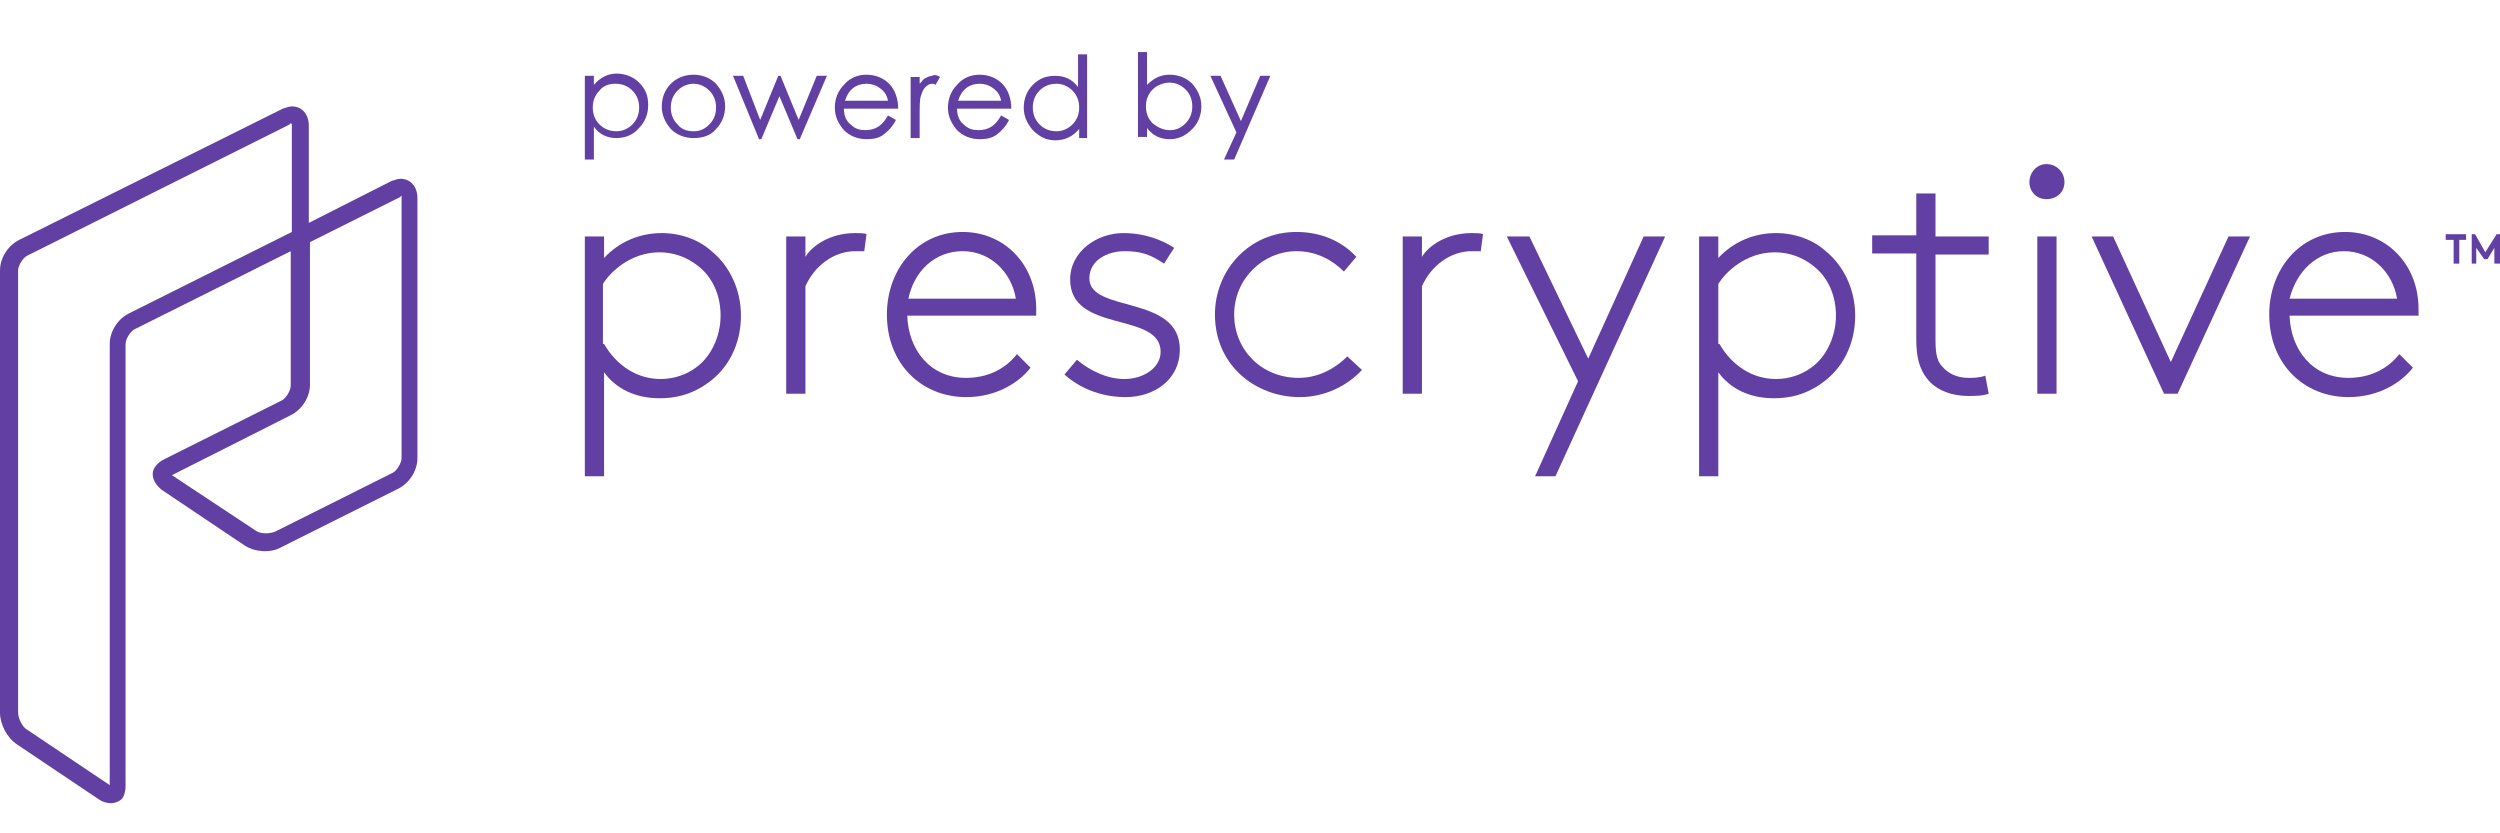 <svg width="120" height="40" viewBox="0 0 120 40" fill="none" xmlns="http://www.w3.org/2000/svg">
<path d="M28.507 4.075C28.778 3.749 29.158 3.532 29.593 3.532C30.027 3.532 30.407 3.694 30.679 3.966C31.005 4.292 31.113 4.618 31.113 5.052C31.113 5.486 30.95 5.866 30.679 6.138C30.407 6.464 30.027 6.627 29.593 6.627C29.158 6.627 28.778 6.464 28.507 6.084V7.658H28.072V3.64H28.507V4.075ZM29.593 6.301C29.864 6.301 30.136 6.192 30.353 5.975C30.57 5.758 30.679 5.486 30.679 5.161C30.679 4.835 30.57 4.563 30.353 4.346C30.136 4.129 29.864 4.02 29.538 4.02C29.213 4.02 28.941 4.129 28.778 4.346C28.561 4.563 28.453 4.835 28.453 5.161C28.453 5.486 28.561 5.758 28.778 5.975C28.995 6.192 29.267 6.301 29.593 6.301Z" fill="#6240A3"/>
<path d="M33.285 3.586C33.72 3.586 34.1 3.749 34.371 4.02C34.643 4.346 34.806 4.672 34.806 5.106C34.806 5.541 34.643 5.921 34.371 6.192C34.1 6.518 33.72 6.627 33.285 6.627C32.851 6.627 32.471 6.464 32.199 6.192C31.928 5.866 31.765 5.541 31.765 5.106C31.765 4.672 31.928 4.292 32.199 4.02C32.471 3.749 32.851 3.586 33.285 3.586ZM33.285 6.301C33.611 6.301 33.828 6.192 34.045 5.975C34.263 5.758 34.371 5.486 34.371 5.161C34.371 4.835 34.263 4.563 34.045 4.346C33.828 4.129 33.557 4.02 33.285 4.02C33.014 4.02 32.742 4.129 32.525 4.346C32.308 4.563 32.199 4.835 32.199 5.161C32.199 5.486 32.308 5.758 32.525 5.975C32.688 6.192 32.959 6.301 33.285 6.301Z" fill="#6240A3"/>
<path d="M39.692 3.64L38.389 6.681H38.28L37.412 4.618L36.543 6.681H36.434L35.185 3.64H35.674L36.489 5.758L37.357 3.64H37.466L38.335 5.758L39.203 3.64H39.692Z" fill="#6240A3"/>
<path d="M43.113 5.215H40.507C40.507 5.541 40.615 5.812 40.833 5.975C41.05 6.192 41.267 6.246 41.538 6.246C42.027 6.246 42.353 6.029 42.624 5.541L43.005 5.758C42.842 6.084 42.624 6.301 42.407 6.464C42.19 6.627 41.919 6.681 41.593 6.681C41.158 6.681 40.778 6.518 40.507 6.246C40.235 5.921 40.072 5.595 40.072 5.161C40.072 4.726 40.235 4.346 40.507 4.075C40.778 3.749 41.158 3.586 41.593 3.586C42.027 3.586 42.407 3.749 42.679 4.02C42.95 4.292 43.113 4.726 43.113 5.215ZM42.624 4.835C42.57 4.563 42.462 4.4 42.244 4.237C42.027 4.075 41.81 4.02 41.593 4.02C41.104 4.02 40.724 4.292 40.561 4.835H42.624Z" fill="#6240A3"/>
<path d="M45.122 3.695L44.905 4.075C44.85 4.021 44.796 4.021 44.742 4.021C44.633 4.021 44.525 4.075 44.416 4.184C44.307 4.292 44.253 4.455 44.199 4.618C44.144 4.781 44.144 5.107 44.144 5.595V6.627H43.71V3.695H44.144V4.021C44.253 3.912 44.307 3.804 44.416 3.749C44.525 3.695 44.633 3.641 44.742 3.641C44.796 3.586 44.959 3.586 45.122 3.695Z" fill="#6240A3"/>
<path d="M48.543 5.215H45.937C45.937 5.541 46.045 5.812 46.262 5.975C46.48 6.192 46.697 6.246 46.968 6.246C47.457 6.246 47.783 6.029 48.054 5.541L48.434 5.758C48.272 6.084 48.054 6.301 47.837 6.464C47.62 6.627 47.348 6.681 47.023 6.681C46.588 6.681 46.208 6.518 45.937 6.246C45.665 5.921 45.502 5.595 45.502 5.161C45.502 4.726 45.665 4.346 45.937 4.075C46.208 3.749 46.588 3.586 47.023 3.586C47.457 3.586 47.837 3.749 48.109 4.02C48.38 4.292 48.543 4.726 48.543 5.215ZM48.054 4.835C48 4.563 47.891 4.4 47.674 4.237C47.457 4.075 47.24 4.02 47.023 4.02C46.534 4.02 46.154 4.292 45.991 4.835H48.054Z" fill="#6240A3"/>
<path d="M52.235 6.627H51.8V6.192C51.475 6.572 51.095 6.735 50.66 6.735C50.226 6.735 49.9 6.572 49.574 6.247C49.303 5.921 49.14 5.595 49.14 5.161C49.14 4.726 49.303 4.346 49.574 4.075C49.9 3.749 50.226 3.64 50.66 3.64C51.095 3.64 51.475 3.803 51.746 4.183V2.609H52.181V6.627H52.235ZM50.715 6.301C50.986 6.301 51.258 6.192 51.475 5.975C51.692 5.758 51.8 5.486 51.8 5.161C51.8 4.835 51.692 4.563 51.475 4.346C51.258 4.129 50.986 4.02 50.715 4.02C50.389 4.02 50.117 4.129 49.9 4.346C49.683 4.563 49.574 4.835 49.574 5.161C49.574 5.486 49.683 5.758 49.9 5.975C50.117 6.192 50.389 6.301 50.715 6.301Z" fill="#6240A3"/>
<path d="M55.058 4.075C55.384 3.749 55.71 3.586 56.144 3.586C56.579 3.586 56.959 3.749 57.23 4.02C57.502 4.346 57.665 4.672 57.665 5.106C57.665 5.541 57.502 5.921 57.23 6.192C56.905 6.518 56.579 6.681 56.144 6.681C55.71 6.681 55.33 6.518 55.058 6.138V6.572H54.624V2.5H55.058V4.075ZM56.144 6.247C56.47 6.247 56.687 6.138 56.905 5.921C57.122 5.704 57.23 5.432 57.23 5.106C57.23 4.781 57.122 4.509 56.905 4.292C56.687 4.075 56.416 3.966 56.144 3.966C55.873 3.966 55.547 4.075 55.33 4.292C55.113 4.509 55.004 4.781 55.004 5.106C55.004 5.432 55.113 5.704 55.33 5.921C55.601 6.138 55.873 6.247 56.144 6.247Z" fill="#6240A3"/>
<path d="M60.977 3.64L59.24 7.658H58.751L59.348 6.355L58.099 3.64H58.588L59.565 5.812L60.489 3.64H60.977Z" fill="#6240A3"/>
<path d="M5.321 38.554C5.158 38.554 4.941 38.5 4.778 38.392L0.814 35.731C0.326 35.405 0 34.754 0 34.211V12.98C0 12.383 0.38 11.785 0.923 11.514L13.575 5.215C13.738 5.161 13.9 5.107 14.009 5.107C14.498 5.107 14.823 5.487 14.823 6.03V10.699L18.787 8.69C18.95 8.636 19.113 8.582 19.222 8.582C19.71 8.582 20.036 8.962 20.036 9.505V21.993C20.036 22.591 19.656 23.188 19.113 23.459L13.466 26.283C12.977 26.555 12.217 26.5 11.729 26.174L7.765 23.514C7.493 23.297 7.33 23.025 7.33 22.754C7.33 22.482 7.547 22.211 7.873 22.048L13.52 19.224C13.738 19.116 13.955 18.735 13.955 18.518V12.057L6.462 15.803C6.244 15.912 6.027 16.292 6.027 16.509V37.74C6.027 37.957 5.973 38.174 5.864 38.337C5.756 38.446 5.538 38.554 5.321 38.554ZM13.955 5.921C13.955 5.921 13.9 5.921 13.9 5.975L1.303 12.274C1.086 12.383 0.869 12.763 0.869 12.98V34.211C0.869 34.482 1.086 34.916 1.303 35.025L5.267 37.686V16.509C5.267 15.912 5.647 15.315 6.19 15.043L14.009 11.134V6.03C14.009 5.975 14.009 5.921 13.955 5.921ZM8.253 22.808L12.271 25.468C12.489 25.631 12.923 25.631 13.194 25.523L18.842 22.699C19.059 22.591 19.276 22.211 19.276 21.993V9.505C19.276 9.45 19.276 9.45 19.276 9.396C19.276 9.396 19.222 9.396 19.222 9.45L14.878 11.622V18.464C14.878 19.061 14.498 19.659 13.955 19.93L8.253 22.808Z" fill="#6240A3"/>
<path d="M28.072 22.862V11.351H28.995V12.383C29.701 11.622 30.679 11.188 31.765 11.188C32.688 11.188 33.557 11.514 34.154 12.057C35.023 12.763 35.566 13.903 35.566 15.152C35.566 16.509 34.968 17.704 33.937 18.41C33.176 18.953 32.416 19.116 31.656 19.116C30.462 19.116 29.538 18.627 28.995 17.867V22.862H28.072ZM28.995 16.509C29.593 17.541 30.57 18.192 31.71 18.192C32.362 18.192 32.959 17.975 33.394 17.649C34.099 17.161 34.588 16.183 34.588 15.152C34.588 14.174 34.208 13.306 33.502 12.763C32.959 12.328 32.308 12.111 31.656 12.111C30.244 12.111 29.267 13.088 28.941 13.631V16.509H28.995Z" fill="#6240A3"/>
<path d="M41.484 12.057C41.376 12.057 41.104 12.057 41.05 12.057C40.018 12.057 39.095 12.763 38.661 13.74V18.898H37.738V11.351H38.661V12.328C38.987 11.785 39.855 11.188 41.05 11.188C41.158 11.188 41.539 11.188 41.593 11.242L41.484 12.057Z" fill="#6240A3"/>
<path d="M49.467 17.649C48.924 18.355 47.838 19.061 46.372 19.061C44.254 19.061 42.571 17.487 42.571 15.098C42.571 12.926 44.037 11.134 46.209 11.134C48.218 11.134 49.738 12.708 49.738 14.826C49.738 14.88 49.738 14.989 49.738 15.152H43.548C43.602 16.781 44.634 18.138 46.372 18.138C47.349 18.138 48.218 17.758 48.815 16.998L49.467 17.649ZM43.602 14.337H48.761C48.544 13.034 47.512 12.057 46.209 12.057C44.851 12.057 43.874 13.034 43.602 14.337Z" fill="#6240A3"/>
<path d="M51.692 17.269C52.344 17.812 53.158 18.192 53.973 18.192C54.896 18.192 55.71 17.649 55.71 16.889C55.71 14.935 51.367 16.021 51.367 13.414C51.367 12.057 52.67 11.188 53.919 11.188C54.95 11.188 55.765 11.514 56.362 11.894L55.873 12.654C55.222 12.22 54.787 12.057 53.973 12.057C53.158 12.057 52.29 12.491 52.29 13.36C52.29 15.043 56.633 14.12 56.633 16.781C56.633 18.192 55.439 19.061 54.027 19.061C52.778 19.061 51.747 18.573 51.095 17.975L51.692 17.269Z" fill="#6240A3"/>
<path d="M65.375 17.758C64.615 18.573 63.529 19.061 62.389 19.061C60.271 19.061 58.317 17.541 58.317 15.098C58.317 12.98 59.946 11.134 62.226 11.134C63.475 11.134 64.452 11.622 65.104 12.328L64.507 13.034C63.964 12.491 63.203 12.057 62.226 12.057C60.651 12.057 59.24 13.36 59.24 15.098C59.24 16.781 60.543 18.138 62.335 18.138C63.203 18.138 64.018 17.758 64.669 17.107L65.375 17.758Z" fill="#6240A3"/>
<path d="M71.076 12.057C70.968 12.057 70.696 12.057 70.642 12.057C69.61 12.057 68.687 12.763 68.253 13.74V18.898H67.33V11.351H68.253V12.328C68.579 11.785 69.447 11.188 70.642 11.188C70.751 11.188 71.131 11.188 71.185 11.242L71.076 12.057Z" fill="#6240A3"/>
<path d="M73.683 22.862L75.747 18.301L72.326 11.351H73.412L76.235 17.215L78.896 11.351H79.928L74.661 22.862H73.683Z" fill="#6240A3"/>
<path d="M81.556 22.862V11.351H82.479V12.383C83.185 11.622 84.162 11.188 85.248 11.188C86.171 11.188 87.04 11.514 87.638 12.057C88.506 12.763 89.049 13.903 89.049 15.152C89.049 16.509 88.452 17.704 87.42 18.41C86.66 18.953 85.9 19.116 85.14 19.116C83.945 19.116 83.022 18.627 82.479 17.867V22.862H81.556ZM82.533 16.509C83.131 17.541 84.108 18.192 85.248 18.192C85.9 18.192 86.497 17.975 86.932 17.649C87.638 17.161 88.126 16.183 88.126 15.152C88.126 14.174 87.746 13.306 87.04 12.763C86.497 12.328 85.846 12.111 85.194 12.111C83.782 12.111 82.805 13.088 82.479 13.631V16.509H82.533Z" fill="#6240A3"/>
<path d="M95.457 12.219H92.904V16.346C92.904 17.052 93.013 17.378 93.23 17.595C93.502 17.921 93.936 18.138 94.479 18.138C94.696 18.138 95.022 18.138 95.294 18.029L95.457 18.898C95.185 19.007 94.751 19.007 94.479 19.007C93.773 19.007 92.959 18.789 92.47 18.138C92.144 17.703 91.981 17.16 91.981 16.292V12.165H89.864V11.296H91.981V9.287H92.904V11.351H95.457V12.219Z" fill="#6240A3"/>
<path d="M98.226 7.876C98.714 7.876 99.094 8.256 99.094 8.744C99.094 9.233 98.714 9.559 98.226 9.559C97.737 9.559 97.411 9.179 97.411 8.744C97.411 8.256 97.791 7.876 98.226 7.876ZM97.791 11.351H98.714V18.898H97.791V11.351Z" fill="#6240A3"/>
<path d="M103.873 18.898L100.398 11.351H101.43L104.199 17.378L106.968 11.351H108L104.525 18.898H103.873Z" fill="#6240A3"/>
<path d="M115.819 17.649C115.276 18.355 114.19 19.061 112.724 19.061C110.606 19.061 108.923 17.487 108.923 15.098C108.923 12.926 110.389 11.134 112.561 11.134C114.57 11.134 116.09 12.708 116.09 14.826C116.09 14.88 116.09 14.989 116.09 15.152H109.9C109.955 16.781 110.986 18.138 112.724 18.138C113.701 18.138 114.57 17.758 115.167 16.998L115.819 17.649ZM109.9 14.337H115.059C114.841 13.034 113.81 12.057 112.507 12.057C111.203 12.057 110.226 13.034 109.9 14.337Z" fill="#6240A3"/>
<path d="M118.371 11.242V11.514H118.045V12.654H117.774V11.514H117.394V11.242H118.371Z" fill="#6240A3"/>
<path d="M119.294 12.111L119.837 11.242H120V12.654H119.729V11.894L119.403 12.437H119.24L118.86 11.894V12.654H118.643V11.242H118.805L119.294 12.111Z" fill="#6240A3"/>
</svg>
